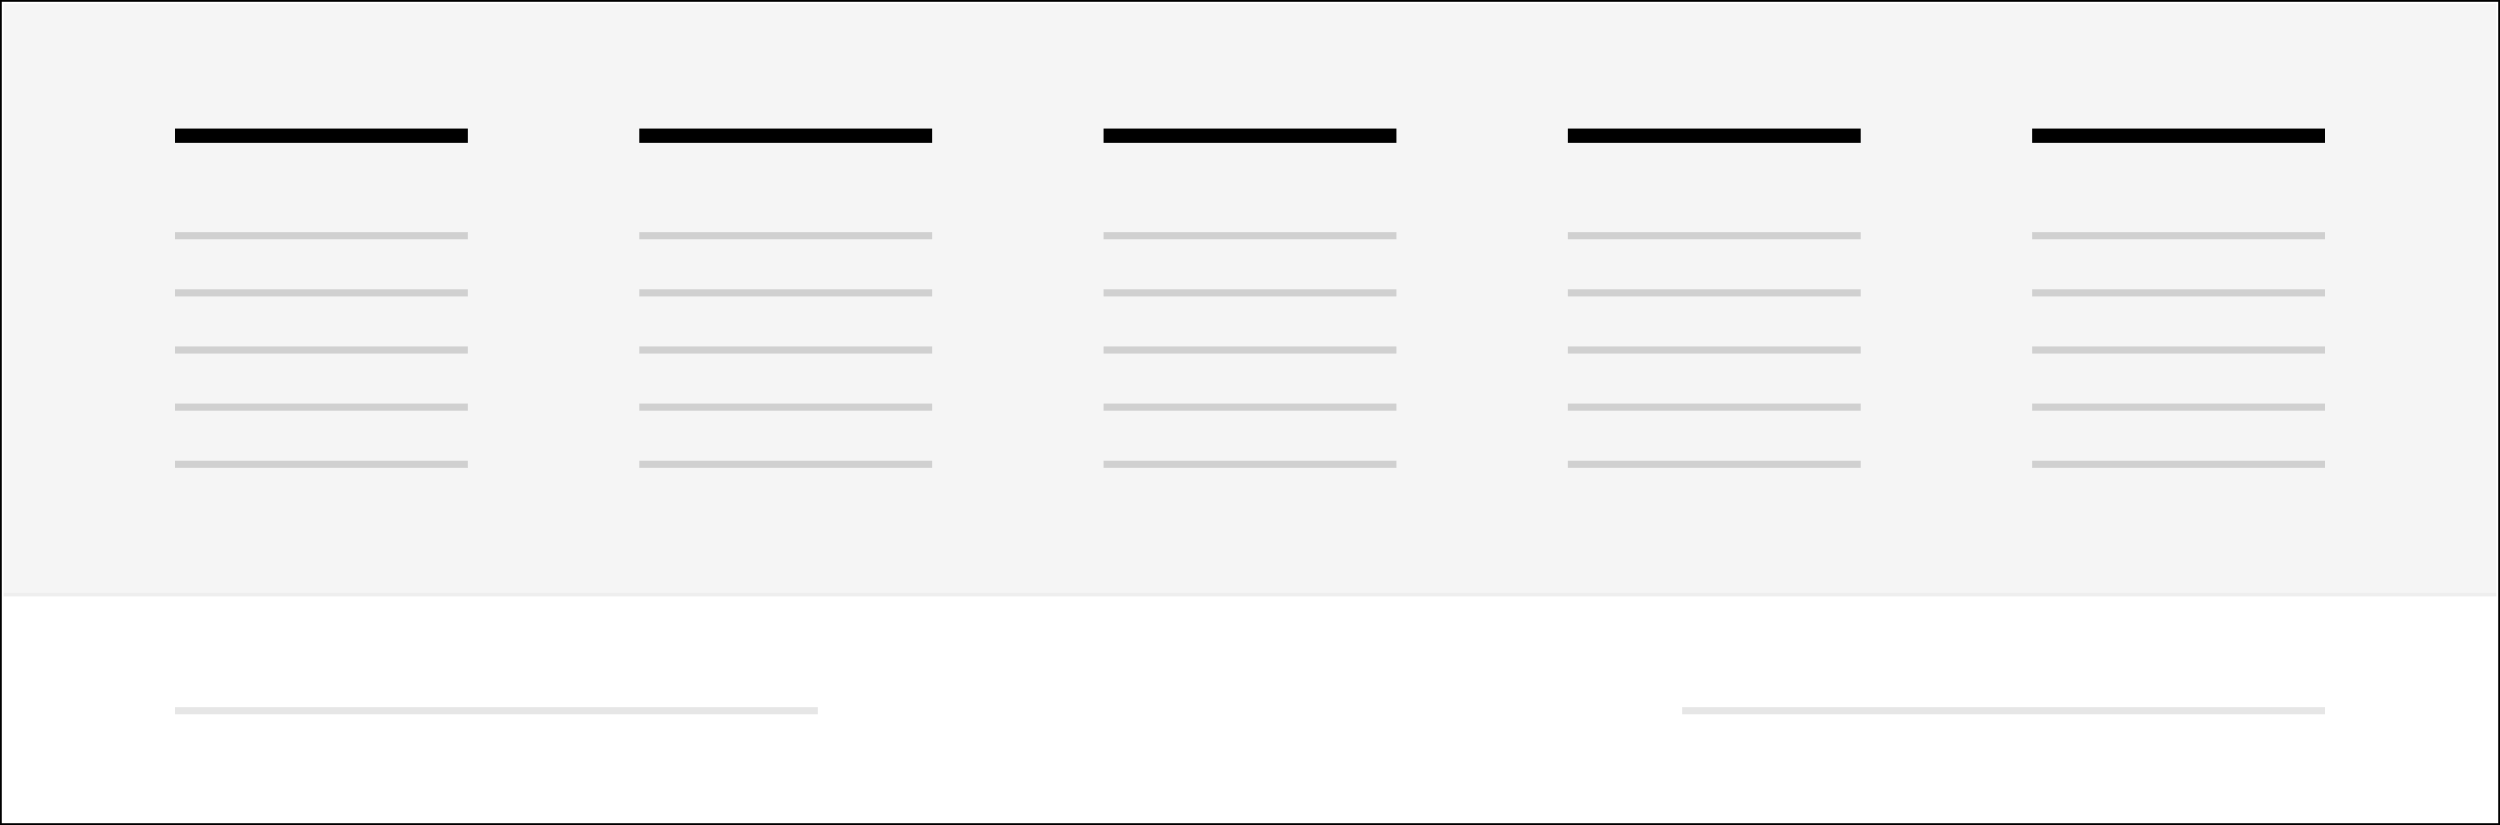 <svg id="footer-custom_copy" data-name="footer-custom copy" xmlns="http://www.w3.org/2000/svg" width="700" height="231" viewBox="0 0 700 231">
  <rect x="0" y="0" width="700" height="231" fill="#333333" stroke="none"/>
<defs>
    <style>
      .cls-1 {
        fill: #fff;
        stroke: #000;
        stroke-linejoin: round;
        stroke-width: 1px;
      }

      .cls-2 {
        fill: #ededed;
        opacity: 0.5;
      }

      .cls-3 {
        fill: #858585;
        opacity: 0.33;
      }

      .cls-4 {
        fill-rule: evenodd;
        opacity: 0.07;
      }

      .cls-5 {
        opacity: 0.1;
      }
    </style>
  </defs>
  <rect class="cls-1" width="700" height="231"/>
  <rect id="Rectangle_1_copy_3" data-name="Rectangle 1 copy 3" class="cls-2" x="1" y="1" width="698" height="165"/>
  <g id="col2_copy" data-name="col2 copy">
    <rect id="Rectangle_2_copy_2" data-name="Rectangle 2 copy 2" x="49" y="36" width="82" height="4"/>
    <rect id="Rectangle_2_copy_10" data-name="Rectangle 2 copy 10" class="cls-3" x="49" y="65" width="82" height="2"/>
    <rect id="Rectangle_2_copy_14" data-name="Rectangle 2 copy 14" class="cls-3" x="49" y="81" width="82" height="2"/>
    <rect id="Rectangle_2_copy_15" data-name="Rectangle 2 copy 15" class="cls-3" x="49" y="97" width="82" height="2"/>
    <rect id="Rectangle_2_copy_16" data-name="Rectangle 2 copy 16" class="cls-3" x="49" y="113" width="82" height="2"/>
    <rect id="Rectangle_2_copy_22" data-name="Rectangle 2 copy 22" class="cls-3" x="49" y="129" width="82" height="2"/>
  </g>
  <g id="col2">
    <rect id="Rectangle_2_copy_2-2" data-name="Rectangle 2 copy 2" x="179" y="36" width="82" height="4"/>
    <rect id="Rectangle_2_copy_10-2" data-name="Rectangle 2 copy 10" class="cls-3" x="179" y="65" width="82" height="2"/>
    <rect id="Rectangle_2_copy_14-2" data-name="Rectangle 2 copy 14" class="cls-3" x="179" y="81" width="82" height="2"/>
    <rect id="Rectangle_2_copy_15-2" data-name="Rectangle 2 copy 15" class="cls-3" x="179" y="97" width="82" height="2"/>
    <rect id="Rectangle_2_copy_16-2" data-name="Rectangle 2 copy 16" class="cls-3" x="179" y="113" width="82" height="2"/>
    <rect id="Rectangle_2_copy_22-2" data-name="Rectangle 2 copy 22" class="cls-3" x="179" y="129" width="82" height="2"/>
  </g>
  <g id="col2_copy_7" data-name="col2 copy 7">
    <rect id="Rectangle_2_copy_2-3" data-name="Rectangle 2 copy 2" x="309" y="36" width="82" height="4"/>
    <rect id="Rectangle_2_copy_10-3" data-name="Rectangle 2 copy 10" class="cls-3" x="309" y="65" width="82" height="2"/>
    <rect id="Rectangle_2_copy_14-3" data-name="Rectangle 2 copy 14" class="cls-3" x="309" y="81" width="82" height="2"/>
    <rect id="Rectangle_2_copy_15-3" data-name="Rectangle 2 copy 15" class="cls-3" x="309" y="97" width="82" height="2"/>
    <rect id="Rectangle_2_copy_16-3" data-name="Rectangle 2 copy 16" class="cls-3" x="309" y="113" width="82" height="2"/>
    <rect id="Rectangle_2_copy_24" data-name="Rectangle 2 copy 24" class="cls-3" x="309" y="129" width="82" height="2"/>
  </g>
  <g id="col2_copy_8" data-name="col2 copy 8">
    <rect id="Rectangle_2_copy_2-4" data-name="Rectangle 2 copy 2" x="439" y="36" width="82" height="4"/>
    <rect id="Rectangle_2_copy_10-4" data-name="Rectangle 2 copy 10" class="cls-3" x="439" y="65" width="82" height="2"/>
    <rect id="Rectangle_2_copy_14-4" data-name="Rectangle 2 copy 14" class="cls-3" x="439" y="81" width="82" height="2"/>
    <rect id="Rectangle_2_copy_15-4" data-name="Rectangle 2 copy 15" class="cls-3" x="439" y="97" width="82" height="2"/>
    <rect id="Rectangle_2_copy_16-4" data-name="Rectangle 2 copy 16" class="cls-3" x="439" y="113" width="82" height="2"/>
    <rect id="Rectangle_2_copy_26" data-name="Rectangle 2 copy 26" class="cls-3" x="439" y="129" width="82" height="2"/>
  </g>
  <g id="col2_copy_9" data-name="col2 copy 9">
    <rect id="Rectangle_2_copy_2-5" data-name="Rectangle 2 copy 2" x="569" y="36" width="82" height="4"/>
    <rect id="Rectangle_2_copy_10-5" data-name="Rectangle 2 copy 10" class="cls-3" x="569" y="65" width="82" height="2"/>
    <rect id="Rectangle_2_copy_14-5" data-name="Rectangle 2 copy 14" class="cls-3" x="569" y="81" width="82" height="2"/>
    <rect id="Rectangle_2_copy_15-5" data-name="Rectangle 2 copy 15" class="cls-3" x="569" y="97" width="82" height="2"/>
    <rect id="Rectangle_2_copy_16-5" data-name="Rectangle 2 copy 16" class="cls-3" x="569" y="113" width="82" height="2"/>
    <rect id="Rectangle_2_copy_28" data-name="Rectangle 2 copy 28" class="cls-3" x="569" y="129" width="82" height="2"/>
  </g>
  <g id="copyright">
    <path class="cls-4" d="M1,167v-1H699v1H1Z"/>
    <rect id="Rectangle_2_copy_11" data-name="Rectangle 2 copy 11" class="cls-5" x="49" y="198" width="180" height="2"/>
    <rect id="Rectangle_2_copy_13" data-name="Rectangle 2 copy 13" class="cls-5" x="471" y="198" width="180" height="2"/>
  </g>
</svg>
